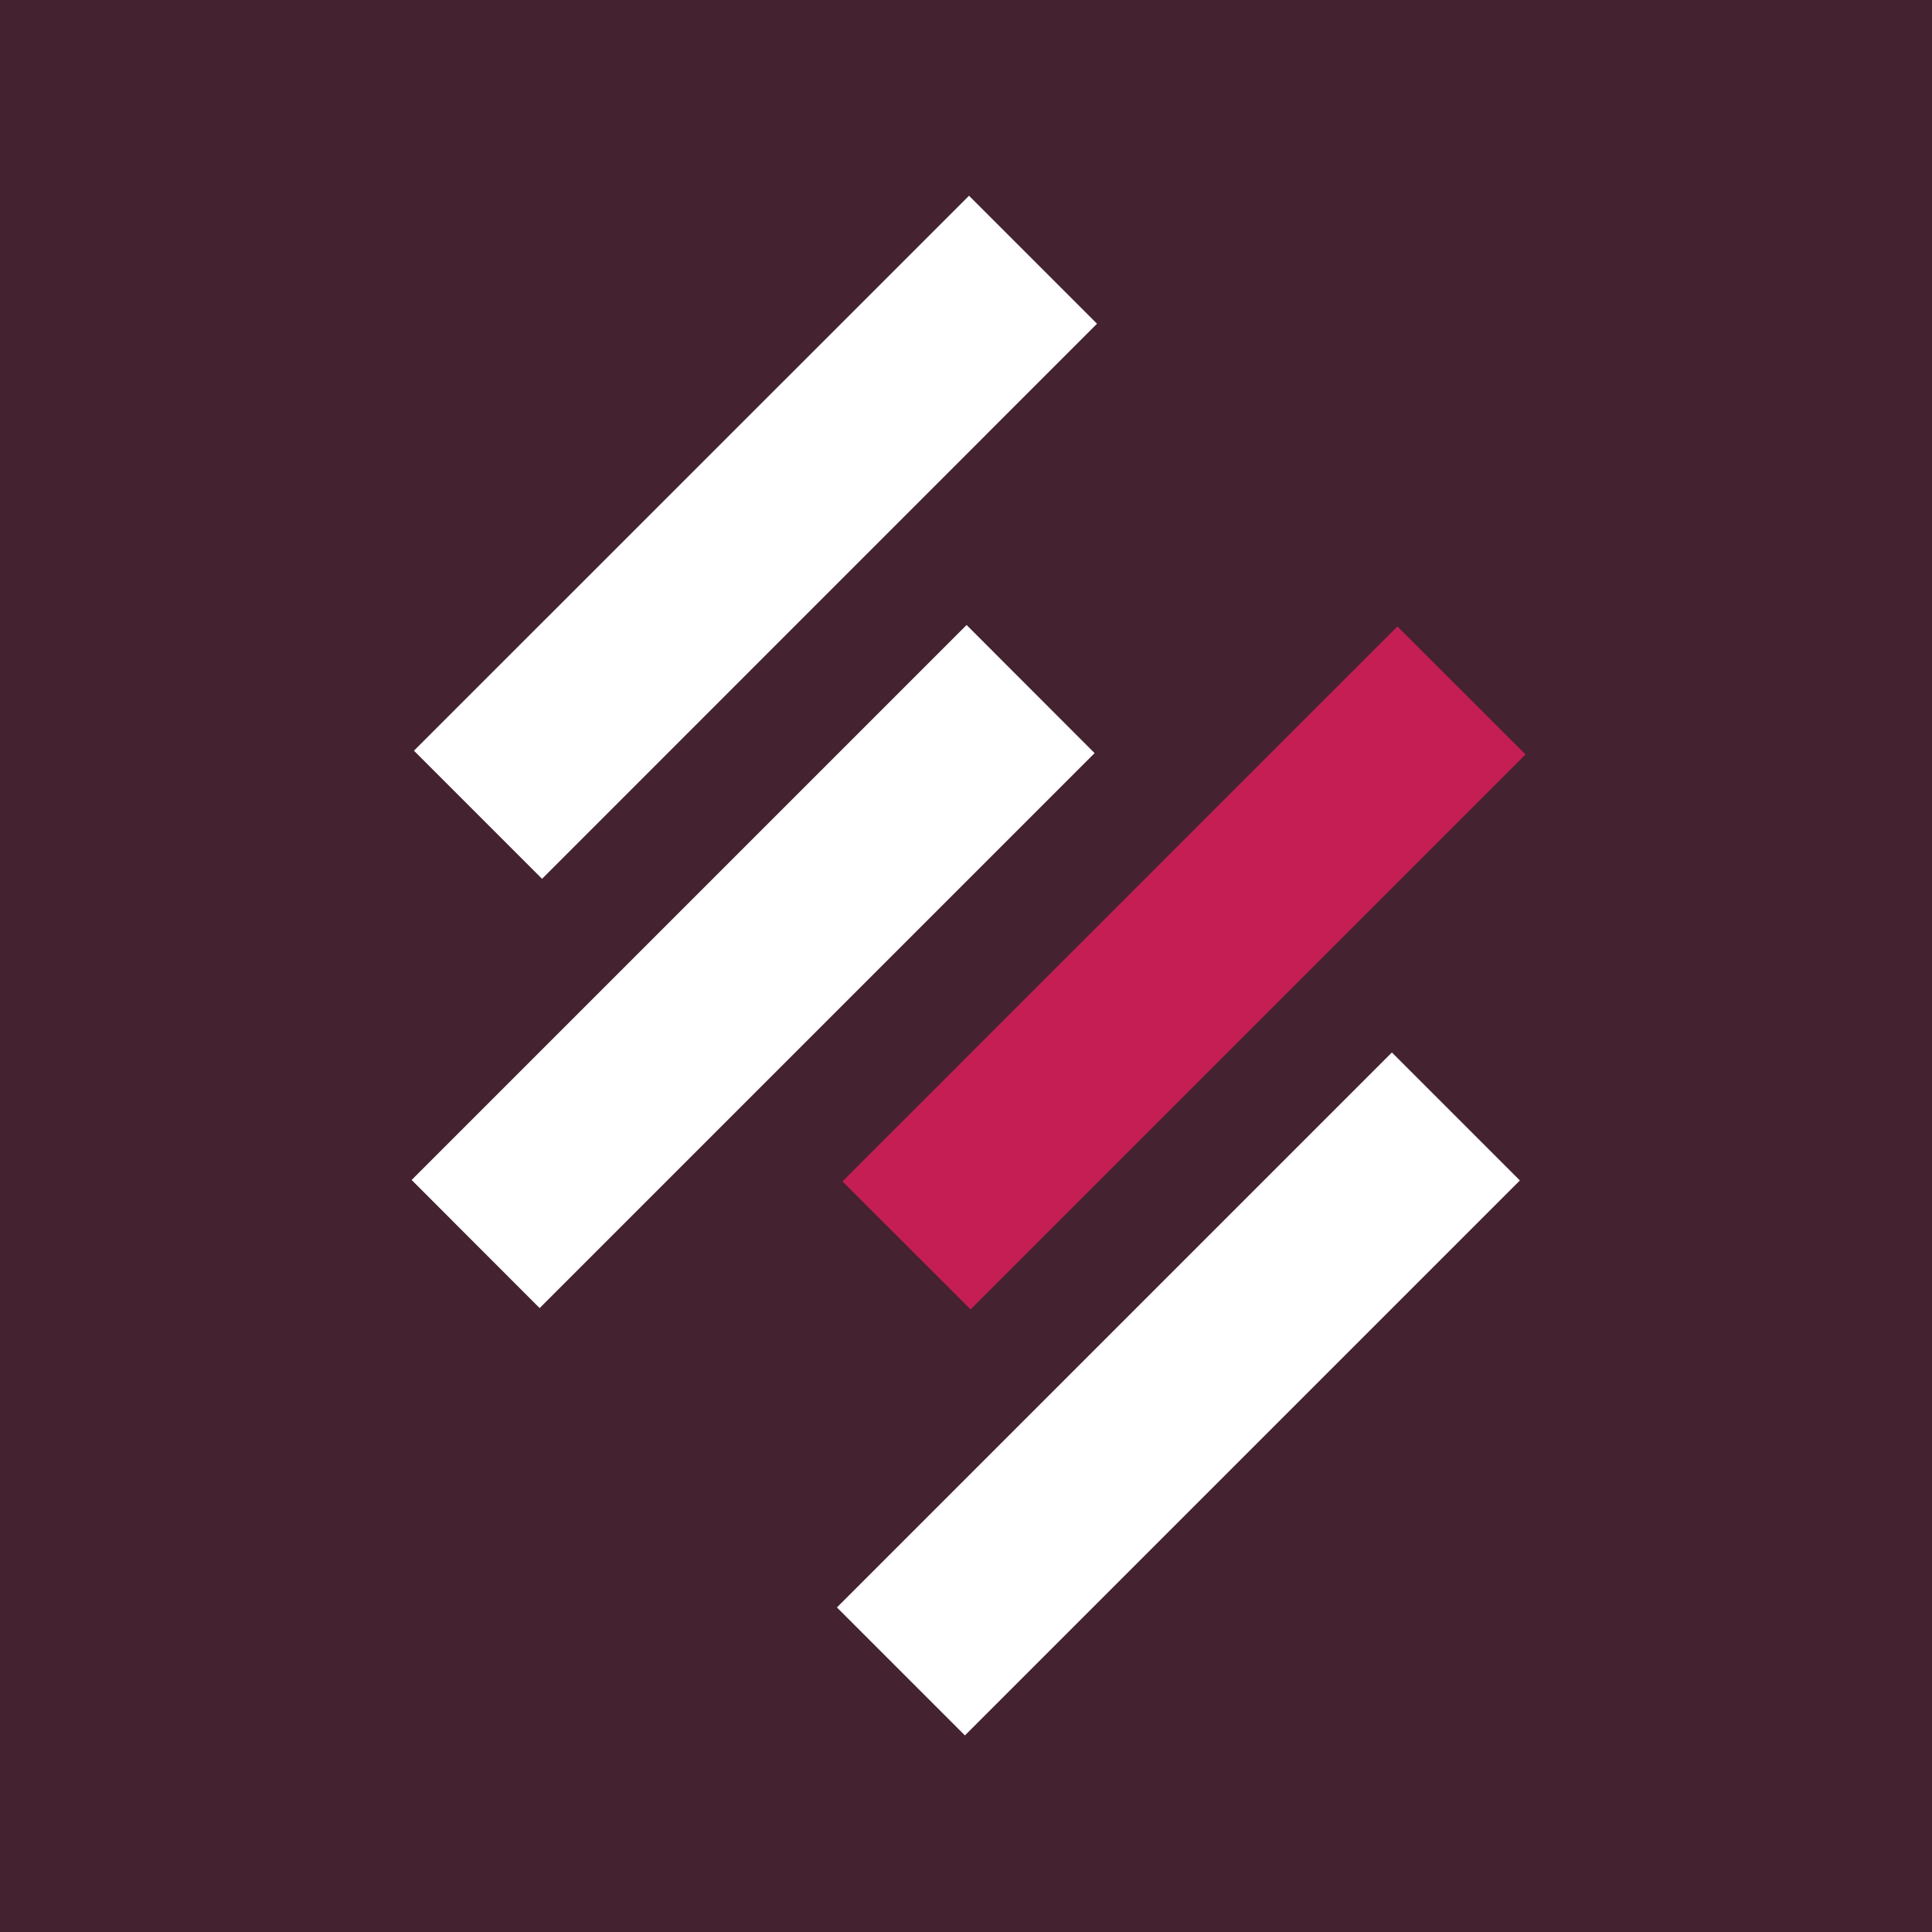 <svg clip-rule="evenodd" fill-rule="evenodd" stroke-linejoin="round" stroke-miterlimit="1.414" viewBox="0 0 16 16" xmlns="http://www.w3.org/2000/svg"><path d="m0 0h16v16h-16z" fill="#442230"/><path d="m8.025 1.621-4.597 4.596 1.061 1.061 4.596-4.597z" fill="#fff"/><path d="m11.573 5.188-4.596 4.596 1.061 1.06 4.596-4.596z" fill="#c41e54"/><g fill="#fff"><path d="m8.005 5.176-4.596 4.596 1.06 1.061 4.596-4.596z"/><path d="m11.527 8.716-4.596 4.596 1.06 1.06 4.596-4.596z"/></g></svg>